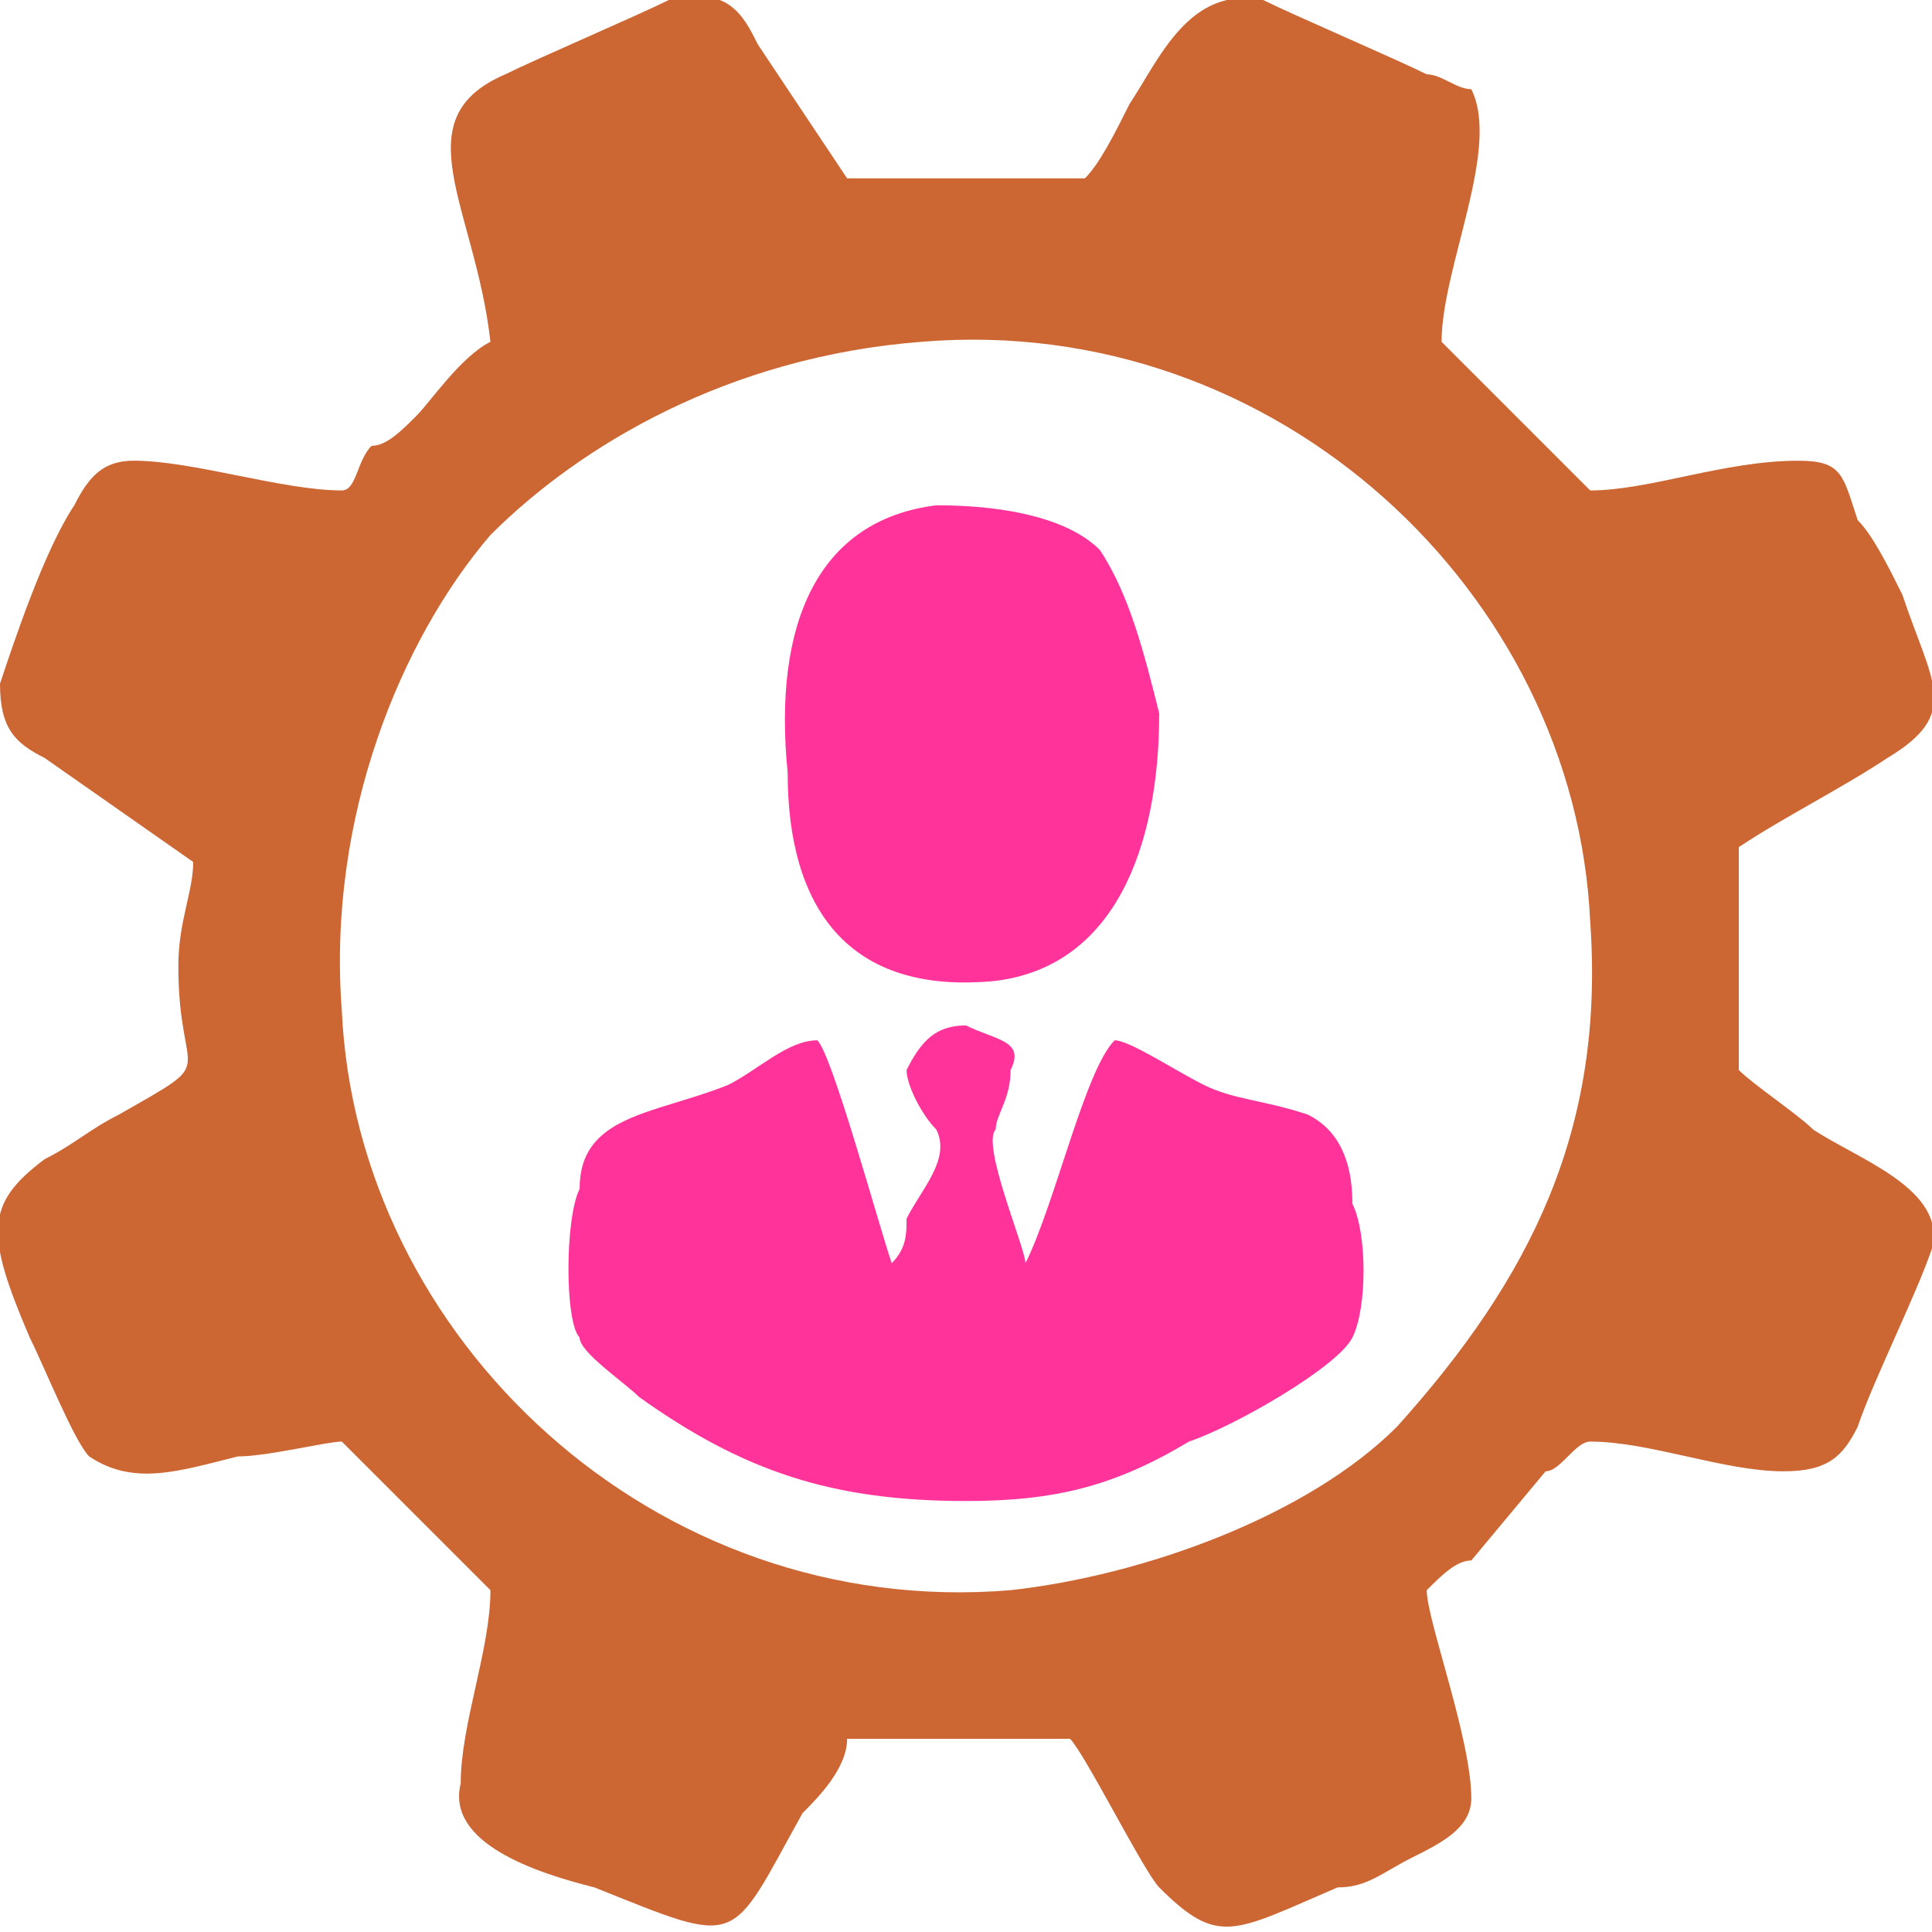 <?xml version="1.0" encoding="UTF-8"?>
<!DOCTYPE svg PUBLIC "-//W3C//DTD SVG 1.1//EN" "http://www.w3.org/Graphics/SVG/1.1/DTD/svg11.dtd">
<!-- Creator: CorelDRAW X8 -->
<svg xmlns="http://www.w3.org/2000/svg" xml:space="preserve" width="130px" height="130px" version="1.1" style="shape-rendering:geometricPrecision; text-rendering:geometricPrecision; image-rendering:optimizeQuality; fill-rule:evenodd; clip-rule:evenodd"
viewBox="0 0 130 130"
 xmlns:xlink="http://www.w3.org/1999/xlink">
 <defs>
  <style type="text/css">
   <![CDATA[
    .fil0 {fill:#CC6633}
    .fil1 {fill:#FF3399}
   ]]>
  </style>
 </defs>
 <g id="Layer_x0020_1">
  <g id="_2062232767424">
   <path class="fil0" d="M33 23c-2,1 -4,4 -5,5 -1,1 -2,2 -3,2 -1,1 -1,3 -2,3 -4,0 -10,-2 -14,-2 -2,0 -3,1 -4,3 -2,3 -4,9 -5,12 0,3 1,4 3,5l10 7c0,2 -1,4 -1,7 0,8 3,6 -4,10 -2,1 -3,2 -5,3 -4,3 -4,5 -1,12 1,2 3,7 4,8 3,2 6,1 10,0 2,0 6,-1 7,-1 1,1 6,6 7,7 1,1 2,2 3,3 0,4 -2,9 -2,13 -1,4 5,6 9,7 10,4 9,4 14,-5 1,-1 3,-3 3,-5l15 0c1,1 5,9 6,10 4,4 5,3 12,0 2,0 3,-1 5,-2 2,-1 4,-2 4,-4 0,-4 -3,-12 -3,-14 1,-1 2,-2 3,-2l5 -6c1,0 2,-2 3,-2 4,0 9,2 13,2 3,0 4,-1 5,-3 1,-3 4,-9 5,-12 1,-4 -5,-6 -8,-8 -1,-1 -4,-3 -5,-4l0 -15c3,-2 7,-4 10,-6 5,-3 3,-5 1,-11 -1,-2 -2,-4 -3,-5 -1,-3 -1,-4 -4,-4 -5,0 -10,2 -14,2l-5 -5c-1,-1 -4,-4 -5,-5 0,-5 4,-13 2,-17 -1,0 -2,-1 -3,-1 -2,-1 -9,-4 -11,-5 -5,-1 -7,4 -9,7 -1,2 -2,4 -3,5l-16 0 -6 -9c-1,-2 -2,-4 -6,-3 -2,1 -9,4 -11,5 -7,3 -2,9 -1,18zm29 0c-13,1 -23,7 -29,13 -6,7 -11,19 -10,32 1,22 21,41 45,39 9,-1 20,-5 26,-11 9,-10 14,-20 13,-34 -1,-22 -21,-41 -45,-39z"/>
   <path class="fil1" d="M75 70c-2,2 -4,11 -6,15 0,-1 -3,-8 -2,-9 0,-1 1,-2 1,-4 1,-2 -1,-2 -3,-3 -2,0 -3,1 -4,3 0,1 1,3 2,4 1,2 -1,4 -2,6 0,1 0,2 -1,3 -1,-3 -4,-14 -5,-15 -2,0 -4,2 -6,3 -5,2 -10,2 -10,7 -1,2 -1,9 0,10 0,1 3,3 4,4 7,5 13,7 22,7 6,0 10,-1 15,-4 3,-1 10,-5 11,-7 1,-2 1,-7 0,-9 0,-3 -1,-5 -3,-6 -3,-1 -5,-1 -7,-2 -2,-1 -5,-3 -6,-3z"/>
   <path class="fil1" d="M63 34c-8,1 -11,8 -10,18 0,9 4,15 14,14 8,-1 11,-9 11,-18 -1,-4 -2,-8 -4,-11 -2,-2 -6,-3 -11,-3z"/>
  </g>
 </g>
</svg>
